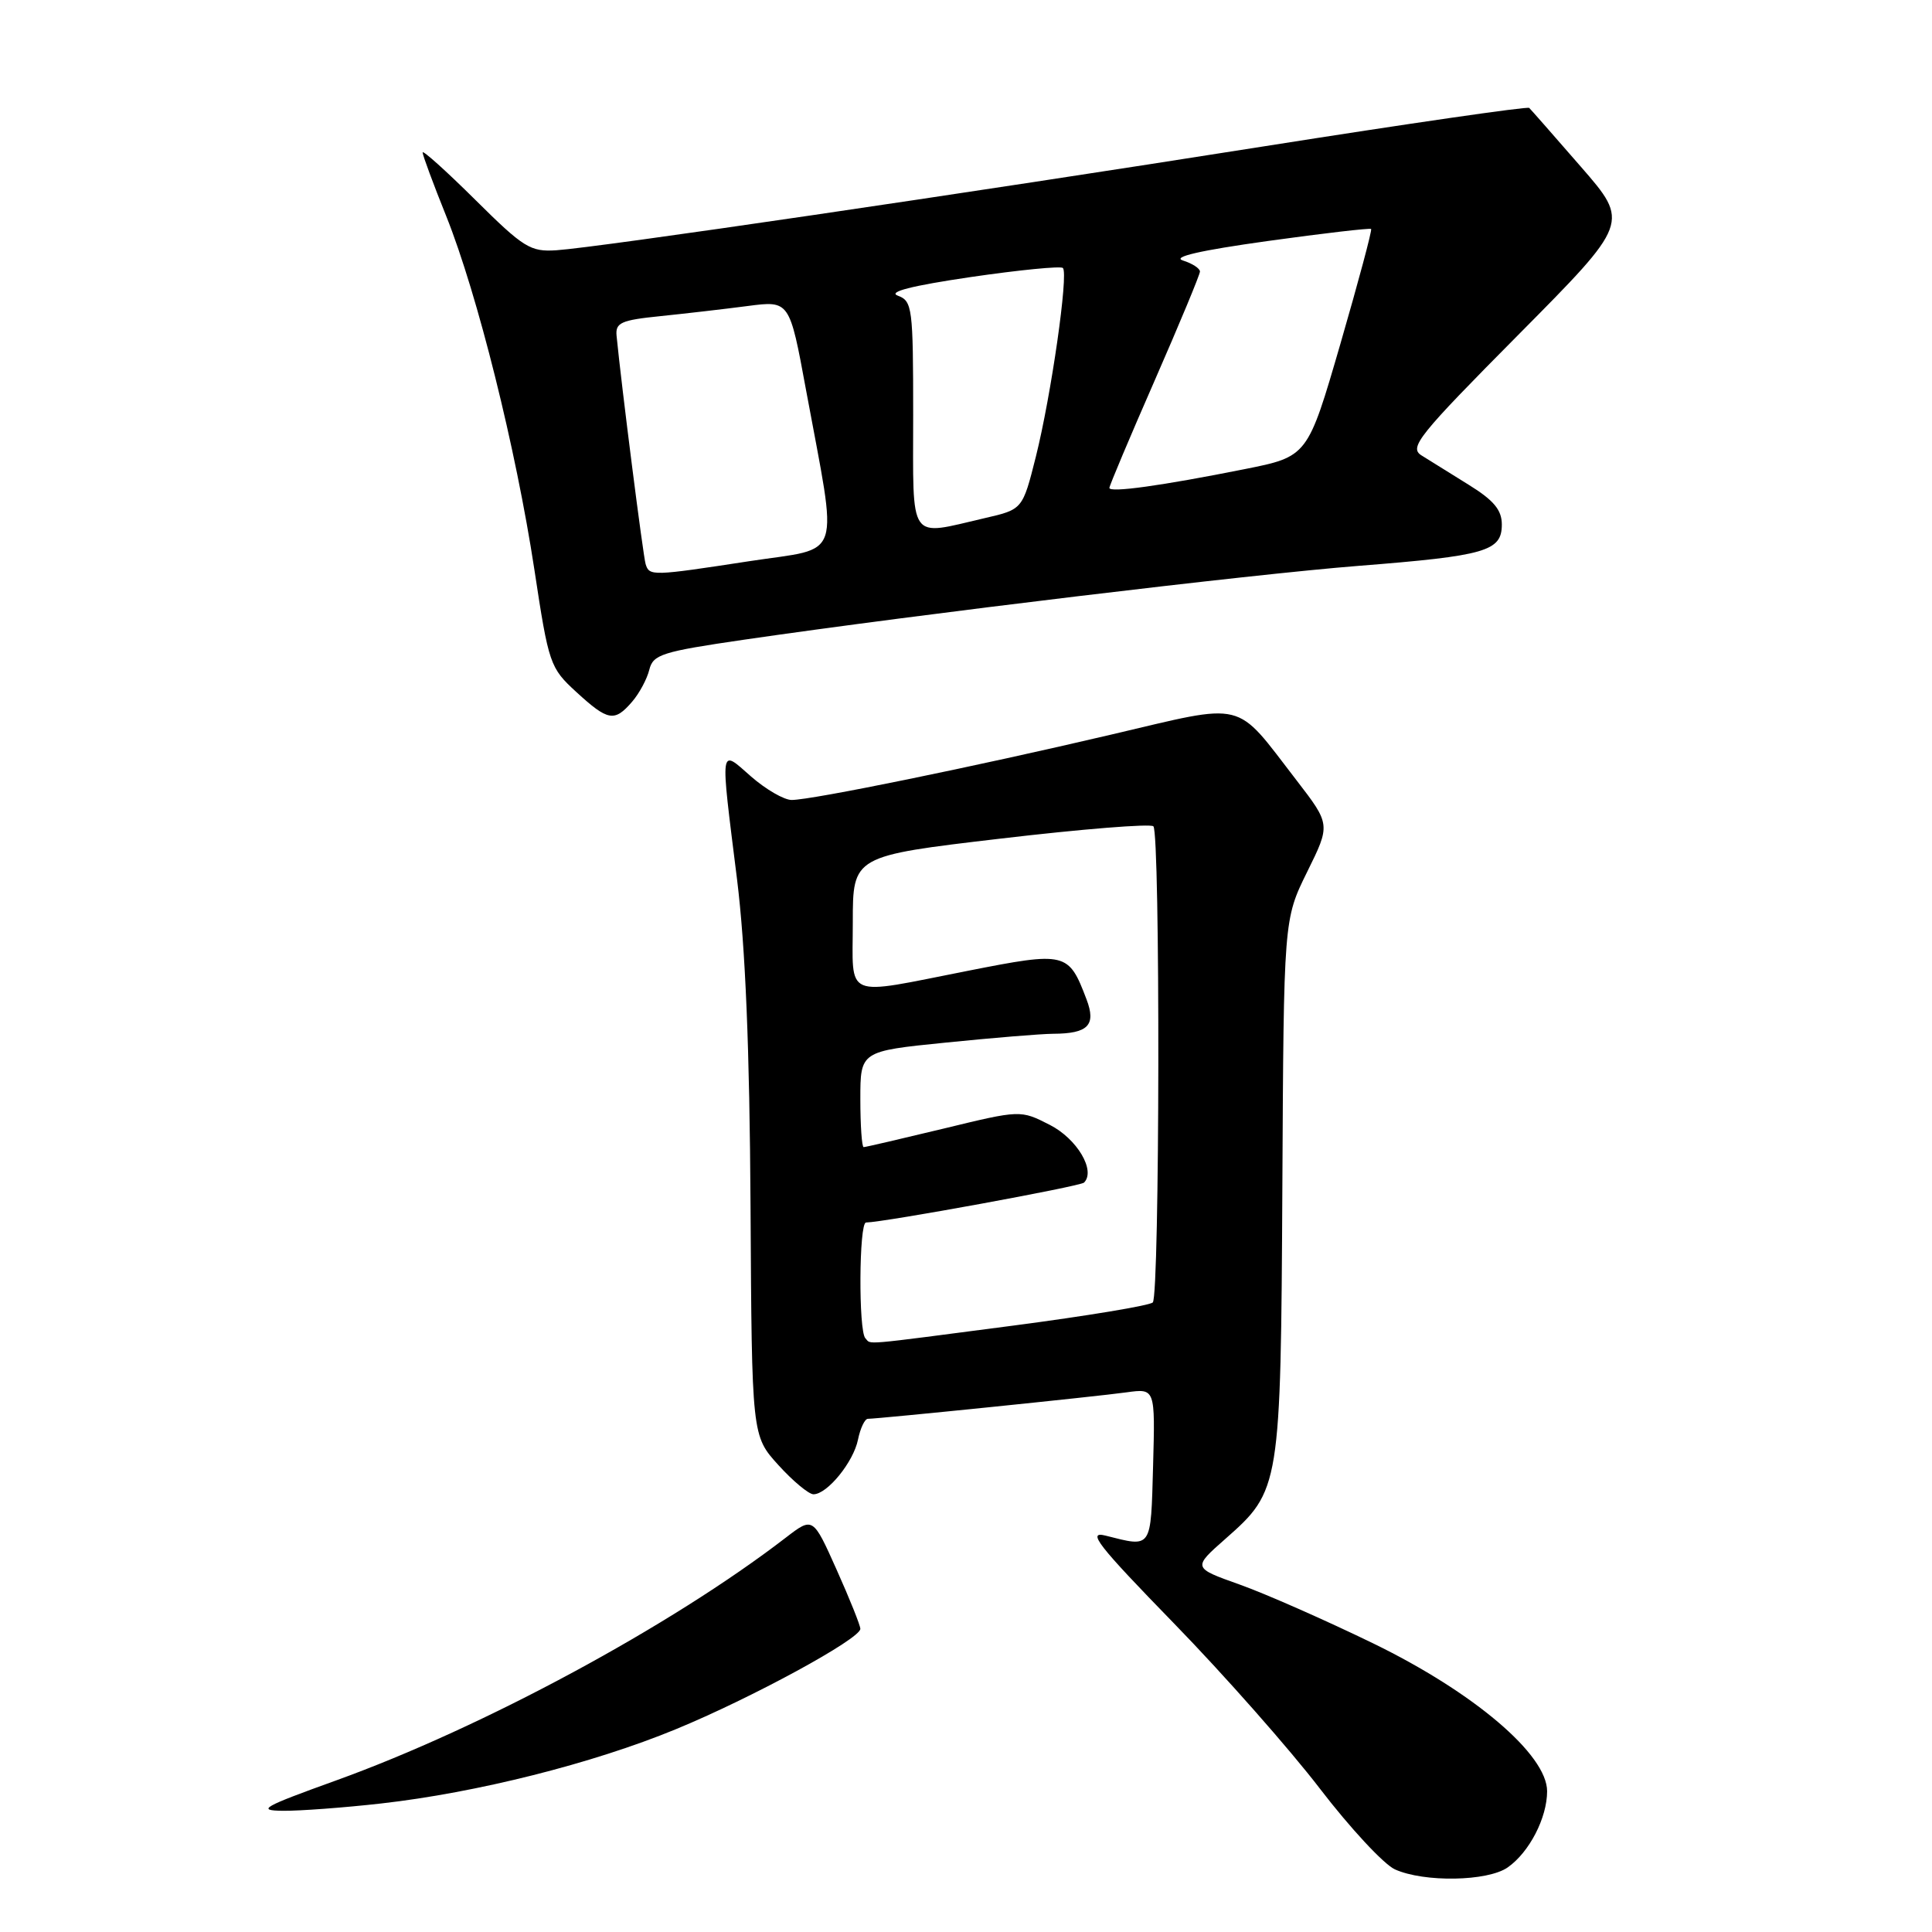 <?xml version="1.0" encoding="UTF-8" standalone="no"?>
<!DOCTYPE svg PUBLIC "-//W3C//DTD SVG 1.1//EN" "http://www.w3.org/Graphics/SVG/1.1/DTD/svg11.dtd" >
<svg xmlns="http://www.w3.org/2000/svg" xmlns:xlink="http://www.w3.org/1999/xlink" version="1.1" viewBox="0 0 256 256">
 <g >
 <path fill="currentColor"
d=" M 199.78 247.44 C 202.64 245.44 205.00 240.87 205.00 237.35 C 205.00 232.50 195.31 224.26 181.96 217.76 C 175.66 214.70 167.69 211.18 164.26 209.96 C 158.02 207.74 158.02 207.74 162.39 203.89 C 169.64 197.50 169.71 197.11 169.92 157.17 C 170.10 121.83 170.10 121.83 173.20 115.54 C 176.31 109.25 176.31 109.25 171.78 103.37 C 163.49 92.63 165.36 93.09 147.23 97.34 C 129.09 101.60 107.56 106.00 104.90 106.00 C 103.89 106.00 101.48 104.60 99.53 102.90 C 95.31 99.19 95.41 98.47 97.66 116.50 C 98.77 125.48 99.33 138.88 99.45 159.88 C 99.62 190.25 99.62 190.25 103.14 194.13 C 105.07 196.26 107.17 198.00 107.79 198.00 C 109.61 198.00 113.09 193.73 113.69 190.75 C 114.00 189.24 114.59 188.00 115.00 188.00 C 116.39 188.00 145.49 185.03 149.29 184.49 C 153.07 183.97 153.07 183.97 152.79 194.23 C 152.48 205.36 152.69 205.04 146.50 203.48 C 143.98 202.84 145.42 204.69 155.56 215.11 C 162.19 221.92 170.89 231.78 174.89 237.00 C 178.89 242.22 183.37 247.04 184.83 247.70 C 188.69 249.45 197.13 249.30 199.78 247.44 Z  M 50.50 238.97 C 63.17 237.54 78.54 233.67 89.53 229.14 C 99.61 224.99 114.00 217.16 114.00 215.83 C 114.00 215.38 112.59 211.86 110.86 208.00 C 107.72 200.98 107.72 200.98 104.13 203.74 C 88.93 215.44 64.06 228.87 44.50 235.93 C 34.77 239.44 33.96 239.90 37.50 239.94 C 39.70 239.96 45.55 239.53 50.50 238.97 Z  M 83.76 92.98 C 84.72 91.87 85.74 89.96 86.04 88.73 C 86.54 86.72 87.72 86.35 98.54 84.77 C 122.05 81.35 165.75 76.10 180.00 74.98 C 196.90 73.65 199.00 73.04 199.00 69.50 C 199.00 67.57 197.93 66.29 194.60 64.23 C 192.19 62.73 189.37 60.98 188.35 60.34 C 186.68 59.29 187.94 57.72 201.21 44.34 C 215.92 29.50 215.92 29.50 209.48 22.10 C 205.94 18.03 202.86 14.52 202.63 14.30 C 202.41 14.08 186.54 16.38 167.36 19.41 C 127.62 25.69 79.31 32.79 73.73 33.16 C 70.28 33.39 69.38 32.83 62.98 26.48 C 59.14 22.67 56.00 19.85 56.00 20.20 C 56.00 20.56 57.41 24.37 59.14 28.67 C 63.27 39.00 68.37 59.45 70.81 75.49 C 72.71 88.02 72.87 88.49 76.37 91.70 C 80.57 95.55 81.42 95.70 83.76 92.98 Z  M 114.67 177.33 C 113.74 176.41 113.82 162.00 114.75 161.99 C 117.18 161.95 143.14 157.20 143.64 156.70 C 145.22 155.11 142.71 150.89 139.10 149.05 C 135.22 147.07 135.22 147.07 125.05 149.54 C 119.45 150.89 114.68 152.00 114.44 152.00 C 114.20 152.00 114.00 149.14 114.00 145.65 C 114.00 139.29 114.00 139.29 125.31 138.15 C 131.53 137.52 137.94 136.99 139.56 136.98 C 144.19 136.96 145.27 135.84 143.97 132.42 C 141.59 126.15 141.27 126.07 128.24 128.64 C 111.55 131.92 113.00 132.53 113.00 122.21 C 113.00 113.42 113.00 113.42 132.58 111.12 C 143.34 109.85 152.46 109.12 152.83 109.49 C 153.75 110.42 153.68 171.65 152.75 172.58 C 152.34 172.99 144.02 174.37 134.25 175.65 C 113.64 178.34 115.51 178.18 114.67 177.33 Z  M 85.55 74.75 C 85.22 73.70 82.34 51.08 81.70 44.50 C 81.53 42.76 82.28 42.42 87.50 41.89 C 90.80 41.55 96.00 40.95 99.06 40.55 C 104.62 39.82 104.62 39.82 106.80 51.66 C 111.06 74.72 111.81 72.45 99.36 74.35 C 86.38 76.34 86.05 76.35 85.55 74.75 Z  M 121.00 54.97 C 121.00 40.77 120.89 39.89 118.97 39.18 C 117.60 38.68 120.75 37.87 128.63 36.71 C 135.07 35.77 140.56 35.23 140.84 35.51 C 141.60 36.27 139.28 52.43 137.26 60.50 C 135.50 67.50 135.50 67.50 130.50 68.65 C 120.25 71.02 121.00 72.10 121.00 54.97 Z  M 147.00 64.65 C 147.00 64.36 149.70 57.95 153.00 50.42 C 156.30 42.88 159.00 36.38 159.00 35.98 C 159.00 35.57 157.99 34.91 156.75 34.52 C 155.25 34.05 158.98 33.19 167.95 31.94 C 175.35 30.91 181.53 30.20 181.68 30.34 C 181.83 30.49 179.99 37.34 177.61 45.56 C 173.27 60.50 173.27 60.50 164.88 62.17 C 153.92 64.36 147.00 65.32 147.00 64.65 Z "/>
</g>
</svg>